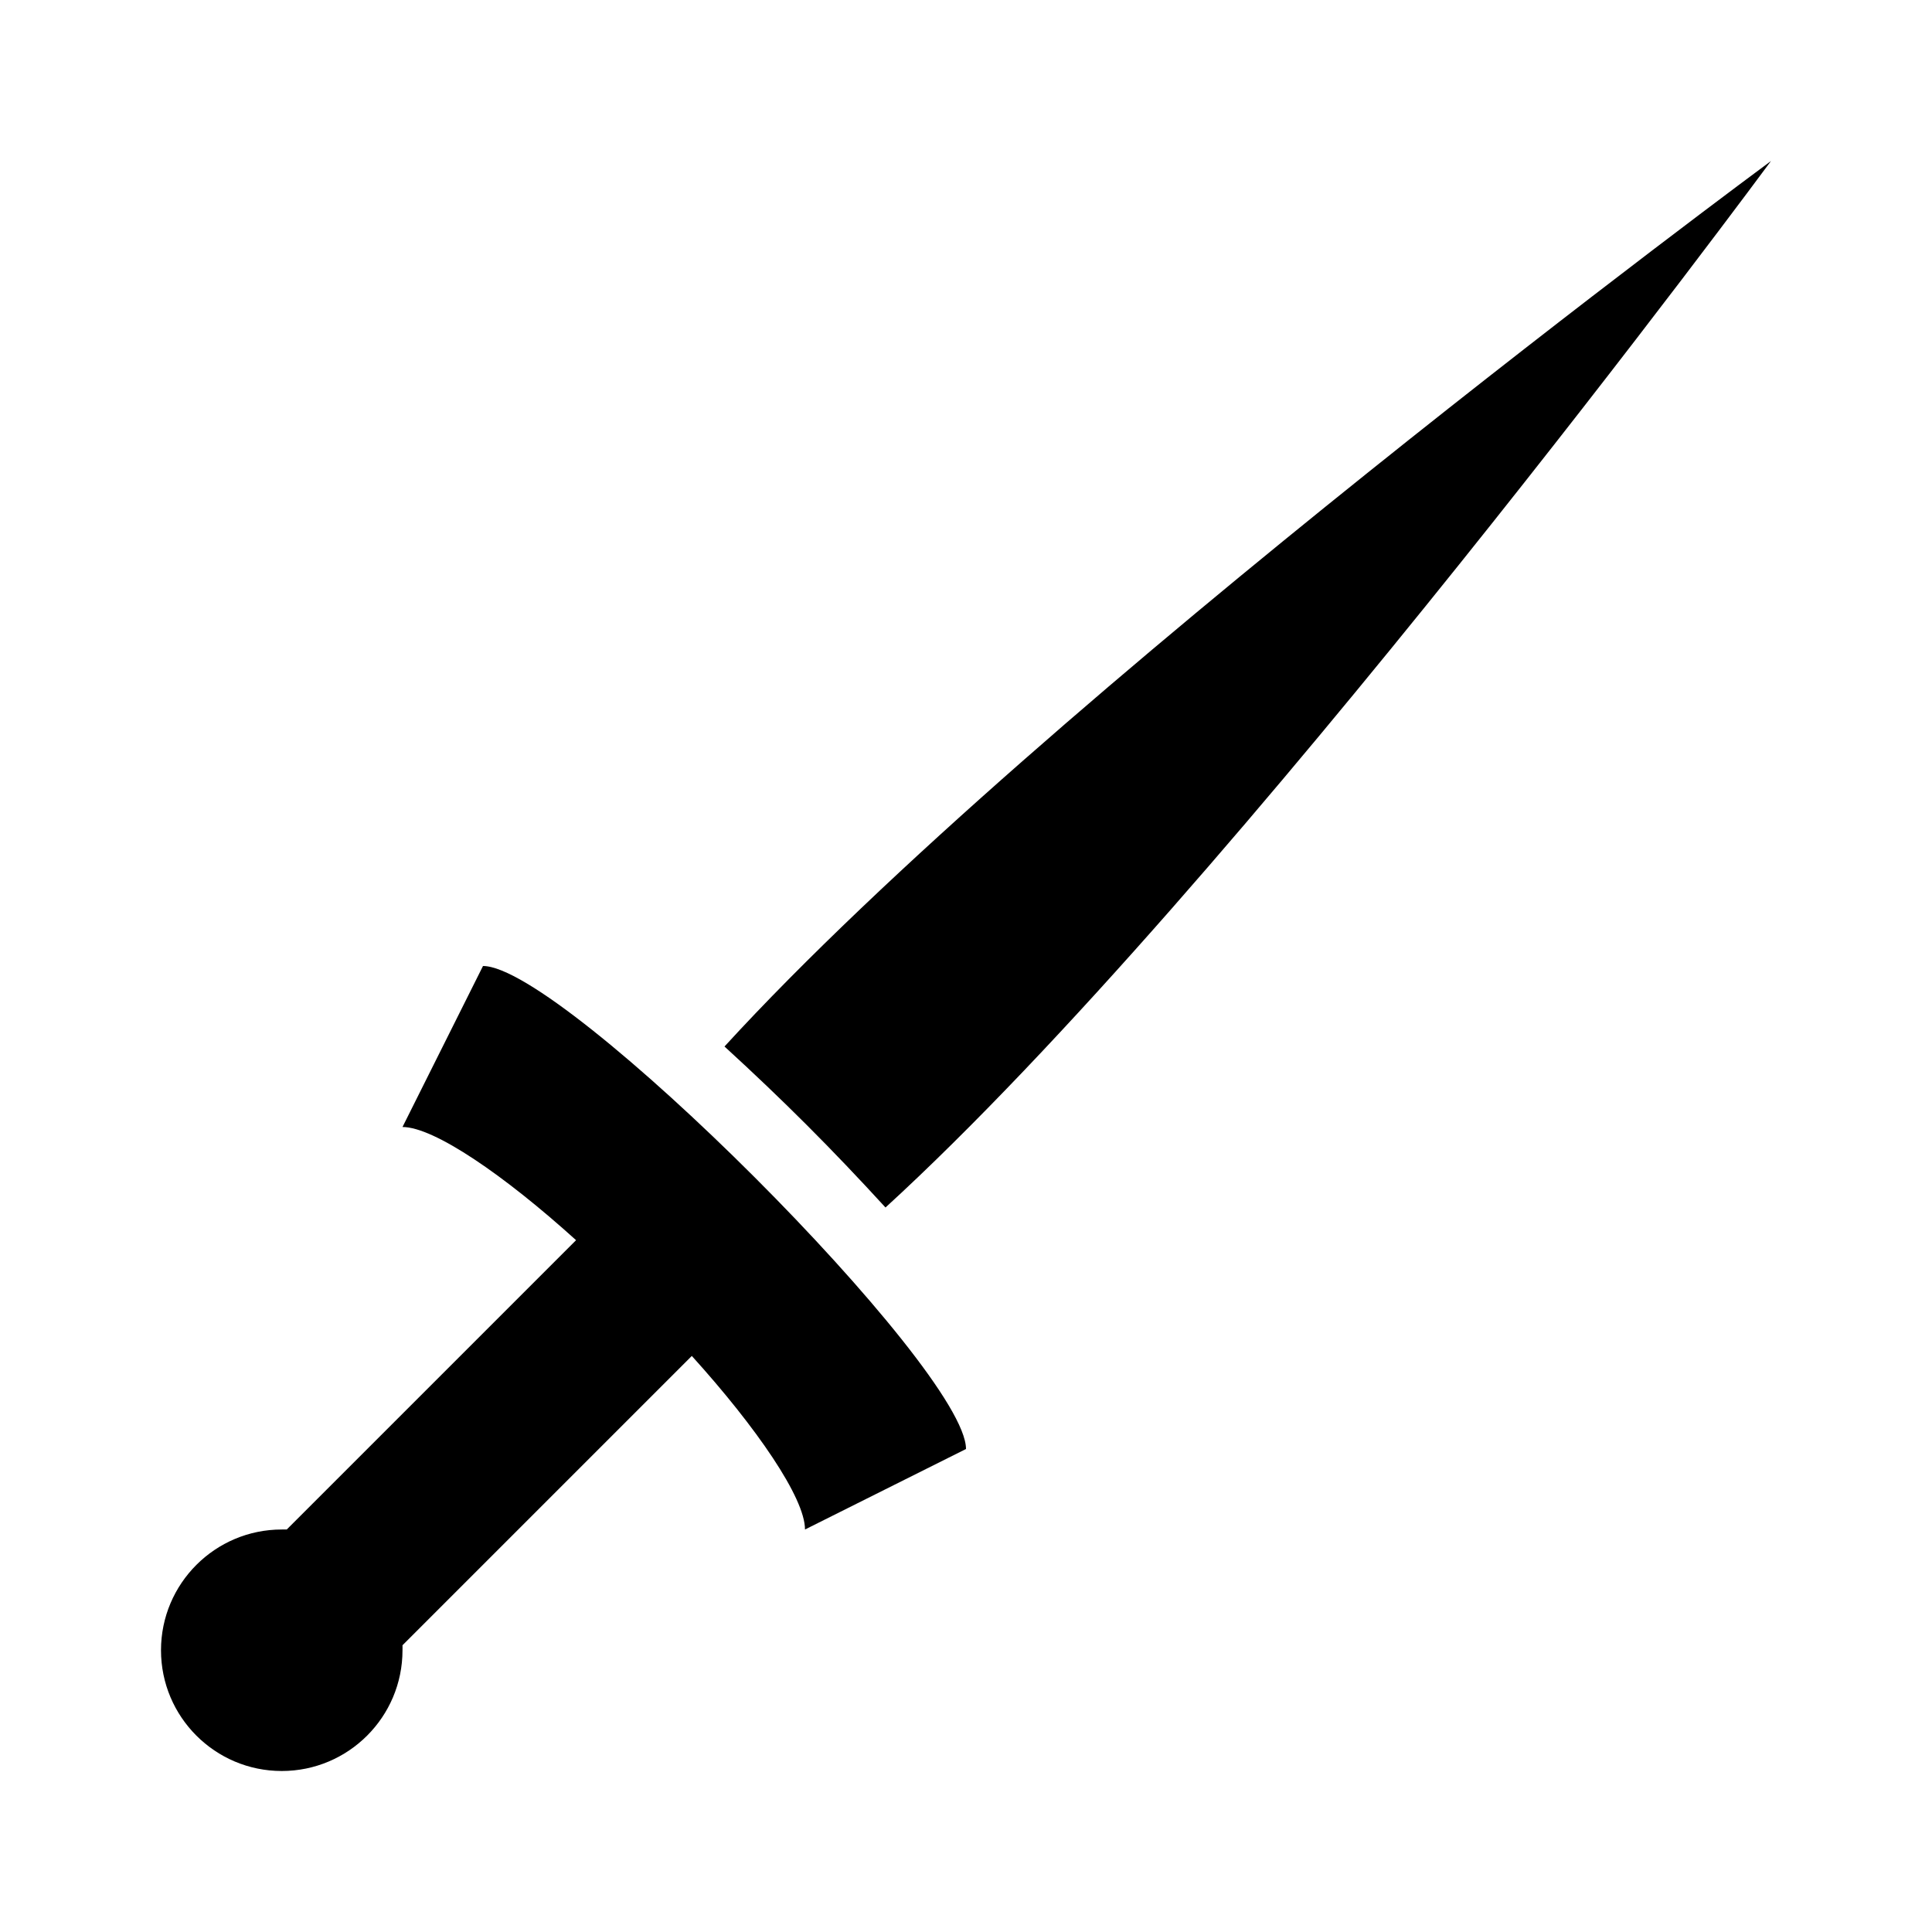 <?xml version="1.0"?>
<svg xmlns="http://www.w3.org/2000/svg" viewBox="0 0 24 24">
    <path d="M 22 2 C 22 2 12.966 8.665 9 13 C 9.732 13.67 10.33 14.268 11 15 C 15.335 11.034 22 2 22 2 z M 6 12 L 5 14 C 5.392 14 6.265 14.6 7.156 15.406 L 3.562 19 C 3.542 18.999 3.521 19 3.5 19 C 2.672 19 2 19.672 2 20.5 C 2 21.328 2.672 22 3.5 22 C 4.328 22 5 21.328 5 20.5 C 5 20.479 5.001 20.458 5 20.438 L 8.594 16.844 C 9.4 17.735 10 18.608 10 19 L 12 18 C 12 17 7 12 6 12 z"/>
</svg>
